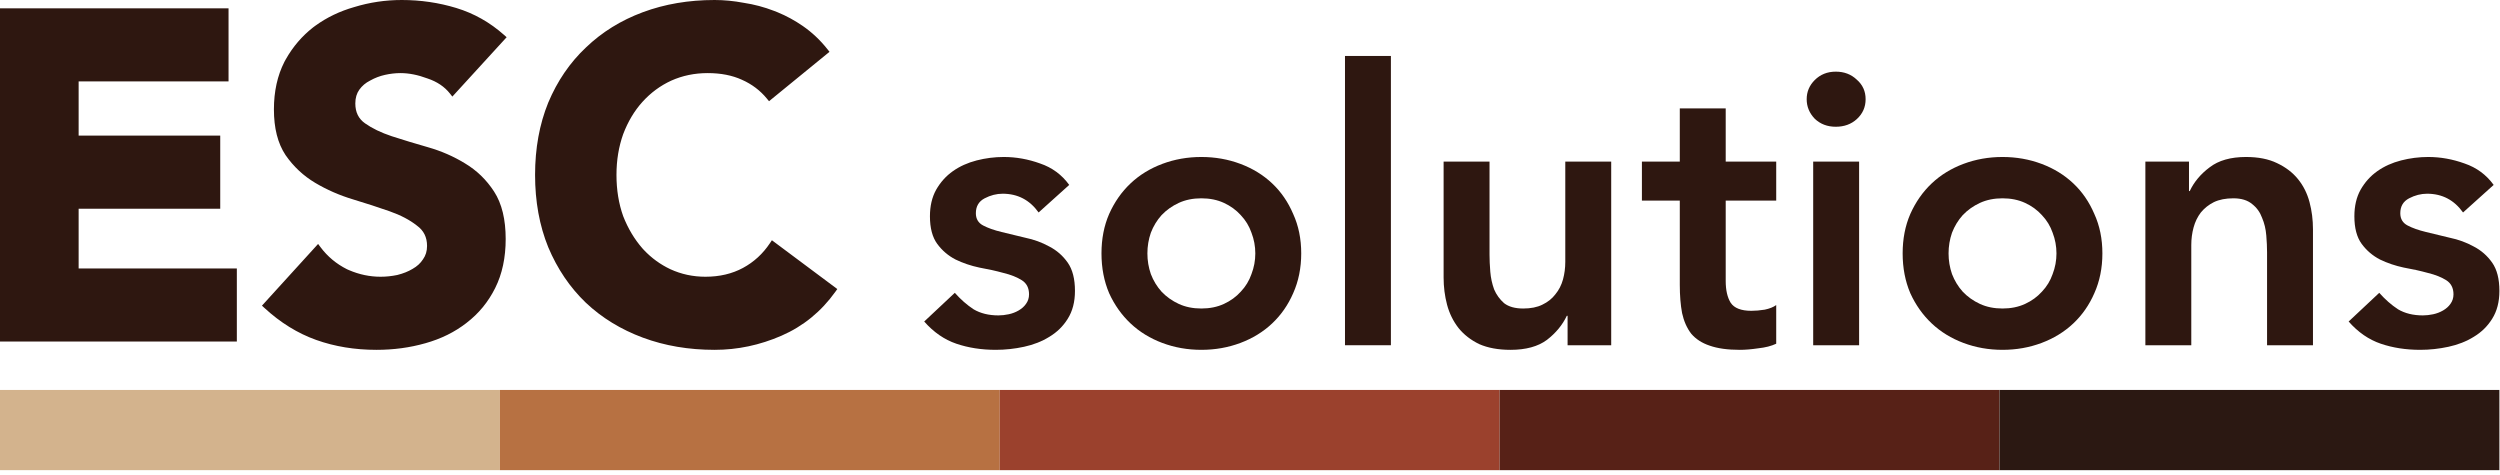 <svg width="374" height="71" viewBox="0 0 374 71" fill="none" xmlns="http://www.w3.org/2000/svg">
<path d="M60.108 0C62.916 0 65.634 0.398 68.258 1.194C70.905 1.998 73.292 3.346 75.414 5.232L75.793 5.569L75.45 5.943L67.671 14.45L67.307 13.989C66.501 12.972 65.391 12.218 63.952 11.738L63.935 11.732C62.509 11.198 61.166 10.935 59.901 10.935C59.159 10.936 58.39 11.024 57.595 11.2C56.815 11.374 56.079 11.655 55.386 12.045L55.364 12.057C54.698 12.39 54.165 12.843 53.754 13.418C53.364 13.964 53.156 14.64 53.156 15.473C53.156 16.799 53.643 17.767 54.602 18.446C55.655 19.192 56.986 19.839 58.605 20.379C60.301 20.929 62.114 21.48 64.041 22.03C66.012 22.593 67.846 23.392 69.54 24.427C71.31 25.479 72.769 26.891 73.914 28.656C75.088 30.466 75.65 32.848 75.65 35.759C75.65 38.535 75.133 40.984 74.08 43.09C73.035 45.18 71.606 46.919 69.796 48.301C68.038 49.677 65.978 50.692 63.624 51.352L63.623 51.351C61.322 52.008 58.885 52.336 56.313 52.336C53.088 52.336 50.087 51.845 47.313 50.858C44.53 49.867 41.943 48.265 39.553 46.062L39.188 45.726L47.588 36.493L47.95 36.977C49.004 38.382 50.319 39.48 51.899 40.273L52.207 40.409C53.748 41.071 55.323 41.4 56.935 41.4C57.769 41.4 58.605 41.312 59.441 41.137C60.319 40.917 61.075 40.613 61.714 40.23L61.727 40.222C62.399 39.843 62.911 39.369 63.276 38.801L63.282 38.79L63.29 38.78C63.683 38.23 63.887 37.575 63.887 36.794C63.887 35.475 63.383 34.48 62.369 33.75L62.352 33.736C61.301 32.905 59.951 32.192 58.287 31.607C56.593 31.012 54.76 30.416 52.788 29.82C50.773 29.211 48.895 28.39 47.157 27.356C45.393 26.307 43.914 24.924 42.724 23.21L42.719 23.202C41.543 21.439 40.978 19.148 40.978 16.37C40.978 13.683 41.498 11.302 42.552 9.242L42.556 9.234L42.764 8.856C43.824 6.985 45.179 5.401 46.828 4.108L46.833 4.104L47.174 3.851C48.89 2.606 50.831 1.675 52.993 1.057C55.295 0.352 57.668 1.94463e-05 60.108 0ZM106.905 0C108.318 2.64325e-05 109.774 0.142 111.272 0.423C112.819 0.658 114.32 1.057 115.774 1.619L116.338 1.84C117.645 2.377 118.896 3.059 120.092 3.884C121.468 4.833 122.701 5.994 123.788 7.365L124.094 7.752L115.046 15.141L114.729 14.755C113.723 13.529 112.475 12.588 110.981 11.929L110.976 11.926C109.535 11.271 107.837 10.936 105.87 10.935C103.914 10.935 102.099 11.312 100.42 12.062C98.781 12.815 97.341 13.878 96.098 15.255C94.901 16.584 93.944 18.186 93.228 20.067C92.561 21.938 92.225 23.97 92.225 26.168C92.225 28.412 92.56 30.466 93.226 32.334C93.941 34.167 94.9 35.771 96.099 37.149L96.325 37.395C97.472 38.61 98.792 39.568 100.287 40.274C101.92 41.024 103.664 41.4 105.524 41.4C107.661 41.4 109.533 40.955 111.152 40.08C112.78 39.2 114.123 37.969 115.183 36.379L115.476 35.94L125.261 43.241L124.976 43.64C122.855 46.609 120.162 48.807 116.902 50.225C113.668 51.631 110.334 52.336 106.905 52.336C103.034 52.336 99.455 51.73 96.174 50.511C92.895 49.293 90.054 47.557 87.656 45.3L87.652 45.297C85.254 42.993 83.376 40.22 82.018 36.987L82.016 36.982C80.7 33.741 80.047 30.133 80.047 26.168C80.047 22.203 80.7 18.595 82.016 15.354L82.018 15.349C83.377 12.115 85.256 9.364 87.656 7.104C90.054 4.802 92.895 3.043 96.174 1.825C99.455 0.606 103.034 0 106.905 0ZM34.19 12.178H11.764V20.286H32.947V31.223H11.764V40.158H35.431V51.094H0V1.242H34.19V12.178Z" fill="#2E1710"/>
<path d="M368.472 31.785C367.136 29.915 365.343 28.98 363.091 28.98C362.175 28.98 361.279 29.209 360.401 29.667C359.523 30.125 359.084 30.869 359.084 31.9C359.084 32.739 359.447 33.35 360.172 33.731C360.897 34.113 361.813 34.437 362.92 34.705C364.026 34.972 365.209 35.258 366.469 35.563C367.766 35.83 368.968 36.269 370.075 36.88C371.182 37.452 372.097 38.254 372.823 39.284C373.548 40.314 373.91 41.726 373.91 43.52C373.91 45.161 373.548 46.554 372.823 47.699C372.136 48.805 371.22 49.702 370.075 50.389C368.968 51.076 367.709 51.572 366.297 51.877C364.885 52.183 363.473 52.335 362.061 52.335C359.924 52.335 357.958 52.03 356.165 51.419C354.371 50.809 352.768 49.702 351.356 48.099L355.936 43.806C356.814 44.798 357.749 45.619 358.741 46.268C359.771 46.878 361.011 47.184 362.462 47.184C362.958 47.184 363.473 47.126 364.007 47.012C364.541 46.897 365.038 46.706 365.495 46.439C365.953 46.172 366.316 45.848 366.583 45.466C366.888 45.046 367.041 44.569 367.041 44.035C367.041 43.081 366.678 42.375 365.953 41.917C365.228 41.459 364.312 41.097 363.206 40.83C362.099 40.524 360.897 40.257 359.599 40.028C358.34 39.761 357.157 39.36 356.05 38.826C354.944 38.254 354.028 37.471 353.303 36.479C352.578 35.487 352.215 34.113 352.215 32.358C352.215 30.831 352.52 29.515 353.131 28.408C353.78 27.263 354.619 26.328 355.65 25.603C356.68 24.878 357.863 24.344 359.199 24C360.534 23.657 361.889 23.485 363.263 23.485C365.095 23.485 366.907 23.809 368.701 24.458C370.495 25.069 371.945 26.137 373.052 27.664L368.472 31.785Z" fill="#2E1710"/>
<path d="M320.948 24.172H327.474V28.579H327.588C328.237 27.206 329.229 26.023 330.565 25.03C331.901 24 333.713 23.485 336.003 23.485C337.835 23.485 339.38 23.79 340.64 24.401C341.937 25.011 342.987 25.813 343.788 26.805C344.59 27.797 345.162 28.942 345.505 30.24C345.849 31.537 346.021 32.892 346.021 34.304V51.648H339.152V37.738C339.152 36.975 339.113 36.136 339.037 35.22C338.961 34.266 338.751 33.388 338.407 32.587C338.102 31.747 337.606 31.06 336.919 30.526C336.232 29.953 335.297 29.667 334.114 29.667C332.969 29.667 331.996 29.858 331.195 30.24C330.431 30.621 329.783 31.136 329.248 31.785C328.752 32.434 328.39 33.178 328.161 34.018C327.932 34.857 327.817 35.735 327.817 36.651V51.648H320.948V24.172Z" fill="#2E1710"/>
<path d="M284.636 37.91C284.636 35.735 285.017 33.77 285.781 32.014C286.582 30.221 287.651 28.694 288.986 27.435C290.322 26.175 291.906 25.202 293.737 24.515C295.569 23.828 297.515 23.485 299.576 23.485C301.637 23.485 303.583 23.828 305.415 24.515C307.247 25.202 308.83 26.175 310.166 27.435C311.502 28.694 312.551 30.221 313.314 32.014C314.116 33.77 314.517 35.735 314.517 37.91C314.517 40.085 314.116 42.07 313.314 43.863C312.551 45.619 311.502 47.126 310.166 48.386C308.83 49.645 307.247 50.618 305.415 51.305C303.583 51.992 301.637 52.335 299.576 52.335C297.515 52.335 295.569 51.992 293.737 51.305C291.906 50.618 290.322 49.645 288.986 48.386C287.651 47.126 286.582 45.619 285.781 43.863C285.017 42.07 284.636 40.085 284.636 37.91ZM291.505 37.91C291.505 38.979 291.677 40.009 292.02 41.001C292.402 41.993 292.936 42.871 293.623 43.634C294.348 44.398 295.207 45.008 296.199 45.466C297.191 45.924 298.317 46.153 299.576 46.153C300.835 46.153 301.961 45.924 302.953 45.466C303.946 45.008 304.785 44.398 305.472 43.634C306.197 42.871 306.732 41.993 307.075 41.001C307.457 40.009 307.647 38.979 307.647 37.91C307.647 36.842 307.457 35.811 307.075 34.819C306.732 33.827 306.197 32.949 305.472 32.186C304.785 31.423 303.946 30.812 302.953 30.354C301.961 29.896 300.835 29.667 299.576 29.667C298.317 29.667 297.191 29.896 296.199 30.354C295.207 30.812 294.348 31.423 293.623 32.186C292.936 32.949 292.402 33.827 292.02 34.819C291.677 35.811 291.505 36.842 291.505 37.91Z" fill="#2E1710"/>
<path d="M271.253 24.171H278.123V51.648H271.253V24.171ZM270.28 14.841C270.28 13.734 270.681 12.78 271.482 11.979C272.322 11.139 273.371 10.719 274.631 10.719C275.89 10.719 276.94 11.12 277.779 11.921C278.657 12.685 279.096 13.658 279.096 14.841C279.096 16.024 278.657 17.016 277.779 17.817C276.94 18.581 275.89 18.962 274.631 18.962C273.371 18.962 272.322 18.562 271.482 17.76C270.681 16.921 270.28 15.947 270.28 14.841Z" fill="#2E1710"/>
<path d="M245.63 30.011V24.172H251.297V16.215H258.166V24.172H265.722V30.011H258.166V42.032C258.166 43.406 258.414 44.493 258.91 45.295C259.445 46.096 260.475 46.497 262.001 46.497C262.612 46.497 263.28 46.44 264.005 46.325C264.73 46.172 265.302 45.944 265.722 45.638V51.42C264.997 51.763 264.1 51.992 263.032 52.107C262.001 52.259 261.085 52.336 260.284 52.336C258.452 52.336 256.945 52.126 255.762 51.706C254.617 51.324 253.701 50.733 253.014 49.931C252.365 49.092 251.908 48.062 251.64 46.84C251.411 45.619 251.297 44.207 251.297 42.604V30.011H245.63Z" fill="#2E1710"/>
<path d="M241.036 51.649H234.511V47.241H234.396C233.747 48.615 232.755 49.817 231.419 50.848C230.084 51.84 228.271 52.336 225.981 52.336C224.15 52.336 222.585 52.05 221.287 51.477C220.028 50.867 218.998 50.065 218.196 49.073C217.395 48.043 216.823 46.879 216.479 45.581C216.136 44.284 215.964 42.929 215.964 41.517V24.172H222.833V38.083C222.833 38.846 222.871 39.704 222.948 40.658C223.024 41.574 223.215 42.452 223.52 43.292C223.863 44.093 224.36 44.78 225.008 45.352C225.695 45.887 226.649 46.154 227.87 46.154C229.015 46.154 229.969 45.963 230.733 45.581C231.534 45.2 232.183 44.684 232.679 44.036C233.213 43.387 233.595 42.643 233.824 41.803C234.053 40.964 234.167 40.086 234.167 39.17V24.172H241.036V51.649Z" fill="#2E1710"/>
<path d="M201.21 8.372H208.079V51.647H201.21V8.372Z" fill="#2E1710"/>
<path d="M164.782 37.91C164.782 35.735 165.164 33.77 165.927 32.014C166.728 30.221 167.797 28.694 169.133 27.435C170.468 26.175 172.052 25.202 173.884 24.515C175.716 23.828 177.662 23.485 179.723 23.485C181.783 23.485 183.73 23.828 185.561 24.515C187.393 25.202 188.977 26.175 190.313 27.435C191.648 28.694 192.698 30.221 193.461 32.014C194.262 33.77 194.663 35.735 194.663 37.91C194.663 40.085 194.262 42.07 193.461 43.863C192.698 45.619 191.648 47.126 190.313 48.386C188.977 49.645 187.393 50.618 185.561 51.305C183.73 51.992 181.783 52.335 179.723 52.335C177.662 52.335 175.716 51.992 173.884 51.305C172.052 50.618 170.468 49.645 169.133 48.386C167.797 47.126 166.728 45.619 165.927 43.863C165.164 42.07 164.782 40.085 164.782 37.91ZM171.651 37.91C171.651 38.979 171.823 40.009 172.167 41.001C172.548 41.993 173.082 42.871 173.769 43.634C174.494 44.398 175.353 45.008 176.345 45.466C177.338 45.924 178.463 46.153 179.723 46.153C180.982 46.153 182.108 45.924 183.1 45.466C184.092 45.008 184.932 44.398 185.619 43.634C186.344 42.871 186.878 41.993 187.221 41.001C187.603 40.009 187.794 38.979 187.794 37.91C187.794 36.842 187.603 35.811 187.221 34.819C186.878 33.827 186.344 32.949 185.619 32.186C184.932 31.423 184.092 30.812 183.1 30.354C182.108 29.896 180.982 29.667 179.723 29.667C178.463 29.667 177.338 29.896 176.345 30.354C175.353 30.812 174.494 31.423 173.769 32.186C173.082 32.949 172.548 33.827 172.167 34.819C171.823 35.811 171.651 36.842 171.651 37.91Z" fill="#2E1710"/>
<path d="M155.376 31.785C154.041 29.915 152.247 28.98 149.996 28.98C149.08 28.98 148.183 29.209 147.305 29.667C146.427 30.125 145.989 30.869 145.989 31.9C145.989 32.739 146.351 33.35 147.076 33.731C147.801 34.113 148.717 34.437 149.824 34.705C150.931 34.972 152.114 35.258 153.373 35.563C154.67 35.83 155.872 36.269 156.979 36.88C158.086 37.452 159.002 38.254 159.727 39.284C160.452 40.314 160.814 41.726 160.814 43.52C160.814 45.161 160.452 46.554 159.727 47.699C159.04 48.805 158.124 49.702 156.979 50.389C155.872 51.076 154.613 51.572 153.201 51.877C151.789 52.183 150.377 52.335 148.965 52.335C146.828 52.335 144.863 52.03 143.069 51.419C141.276 50.809 139.673 49.702 138.261 48.099L142.84 43.806C143.718 44.798 144.653 45.619 145.645 46.268C146.675 46.878 147.916 47.184 149.366 47.184C149.862 47.184 150.377 47.126 150.911 47.012C151.446 46.897 151.942 46.706 152.4 46.439C152.858 46.172 153.22 45.848 153.487 45.466C153.793 45.046 153.945 44.569 153.945 44.035C153.945 43.081 153.583 42.375 152.858 41.917C152.133 41.459 151.217 41.097 150.11 40.83C149.003 40.524 147.801 40.257 146.504 40.028C145.244 39.761 144.061 39.36 142.955 38.826C141.848 38.254 140.932 37.471 140.207 36.479C139.482 35.487 139.119 34.113 139.119 32.358C139.119 30.831 139.425 29.515 140.035 28.408C140.684 27.263 141.524 26.328 142.554 25.603C143.584 24.878 144.767 24.344 146.103 24C147.439 23.657 148.793 23.485 150.167 23.485C151.999 23.485 153.812 23.809 155.605 24.458C157.399 25.069 158.849 26.137 159.956 27.664L155.376 31.785Z" fill="#2E1710"/>
<rect width="74.782" height="12" transform="translate(0 58.336)" fill="#D3B38D"/>
<rect width="74.782" height="12" transform="translate(74.782 58.336)" fill="#B77142"/>
<rect width="74.782" height="12" transform="translate(149.564 58.336)" fill="#9B412D"/>
<rect width="74.782" height="12" transform="translate(224.346 58.336)" fill="#572117"/>
<rect width="74.782" height="12" transform="translate(299.128 58.336)" fill="#2B1812"/>
</svg>

